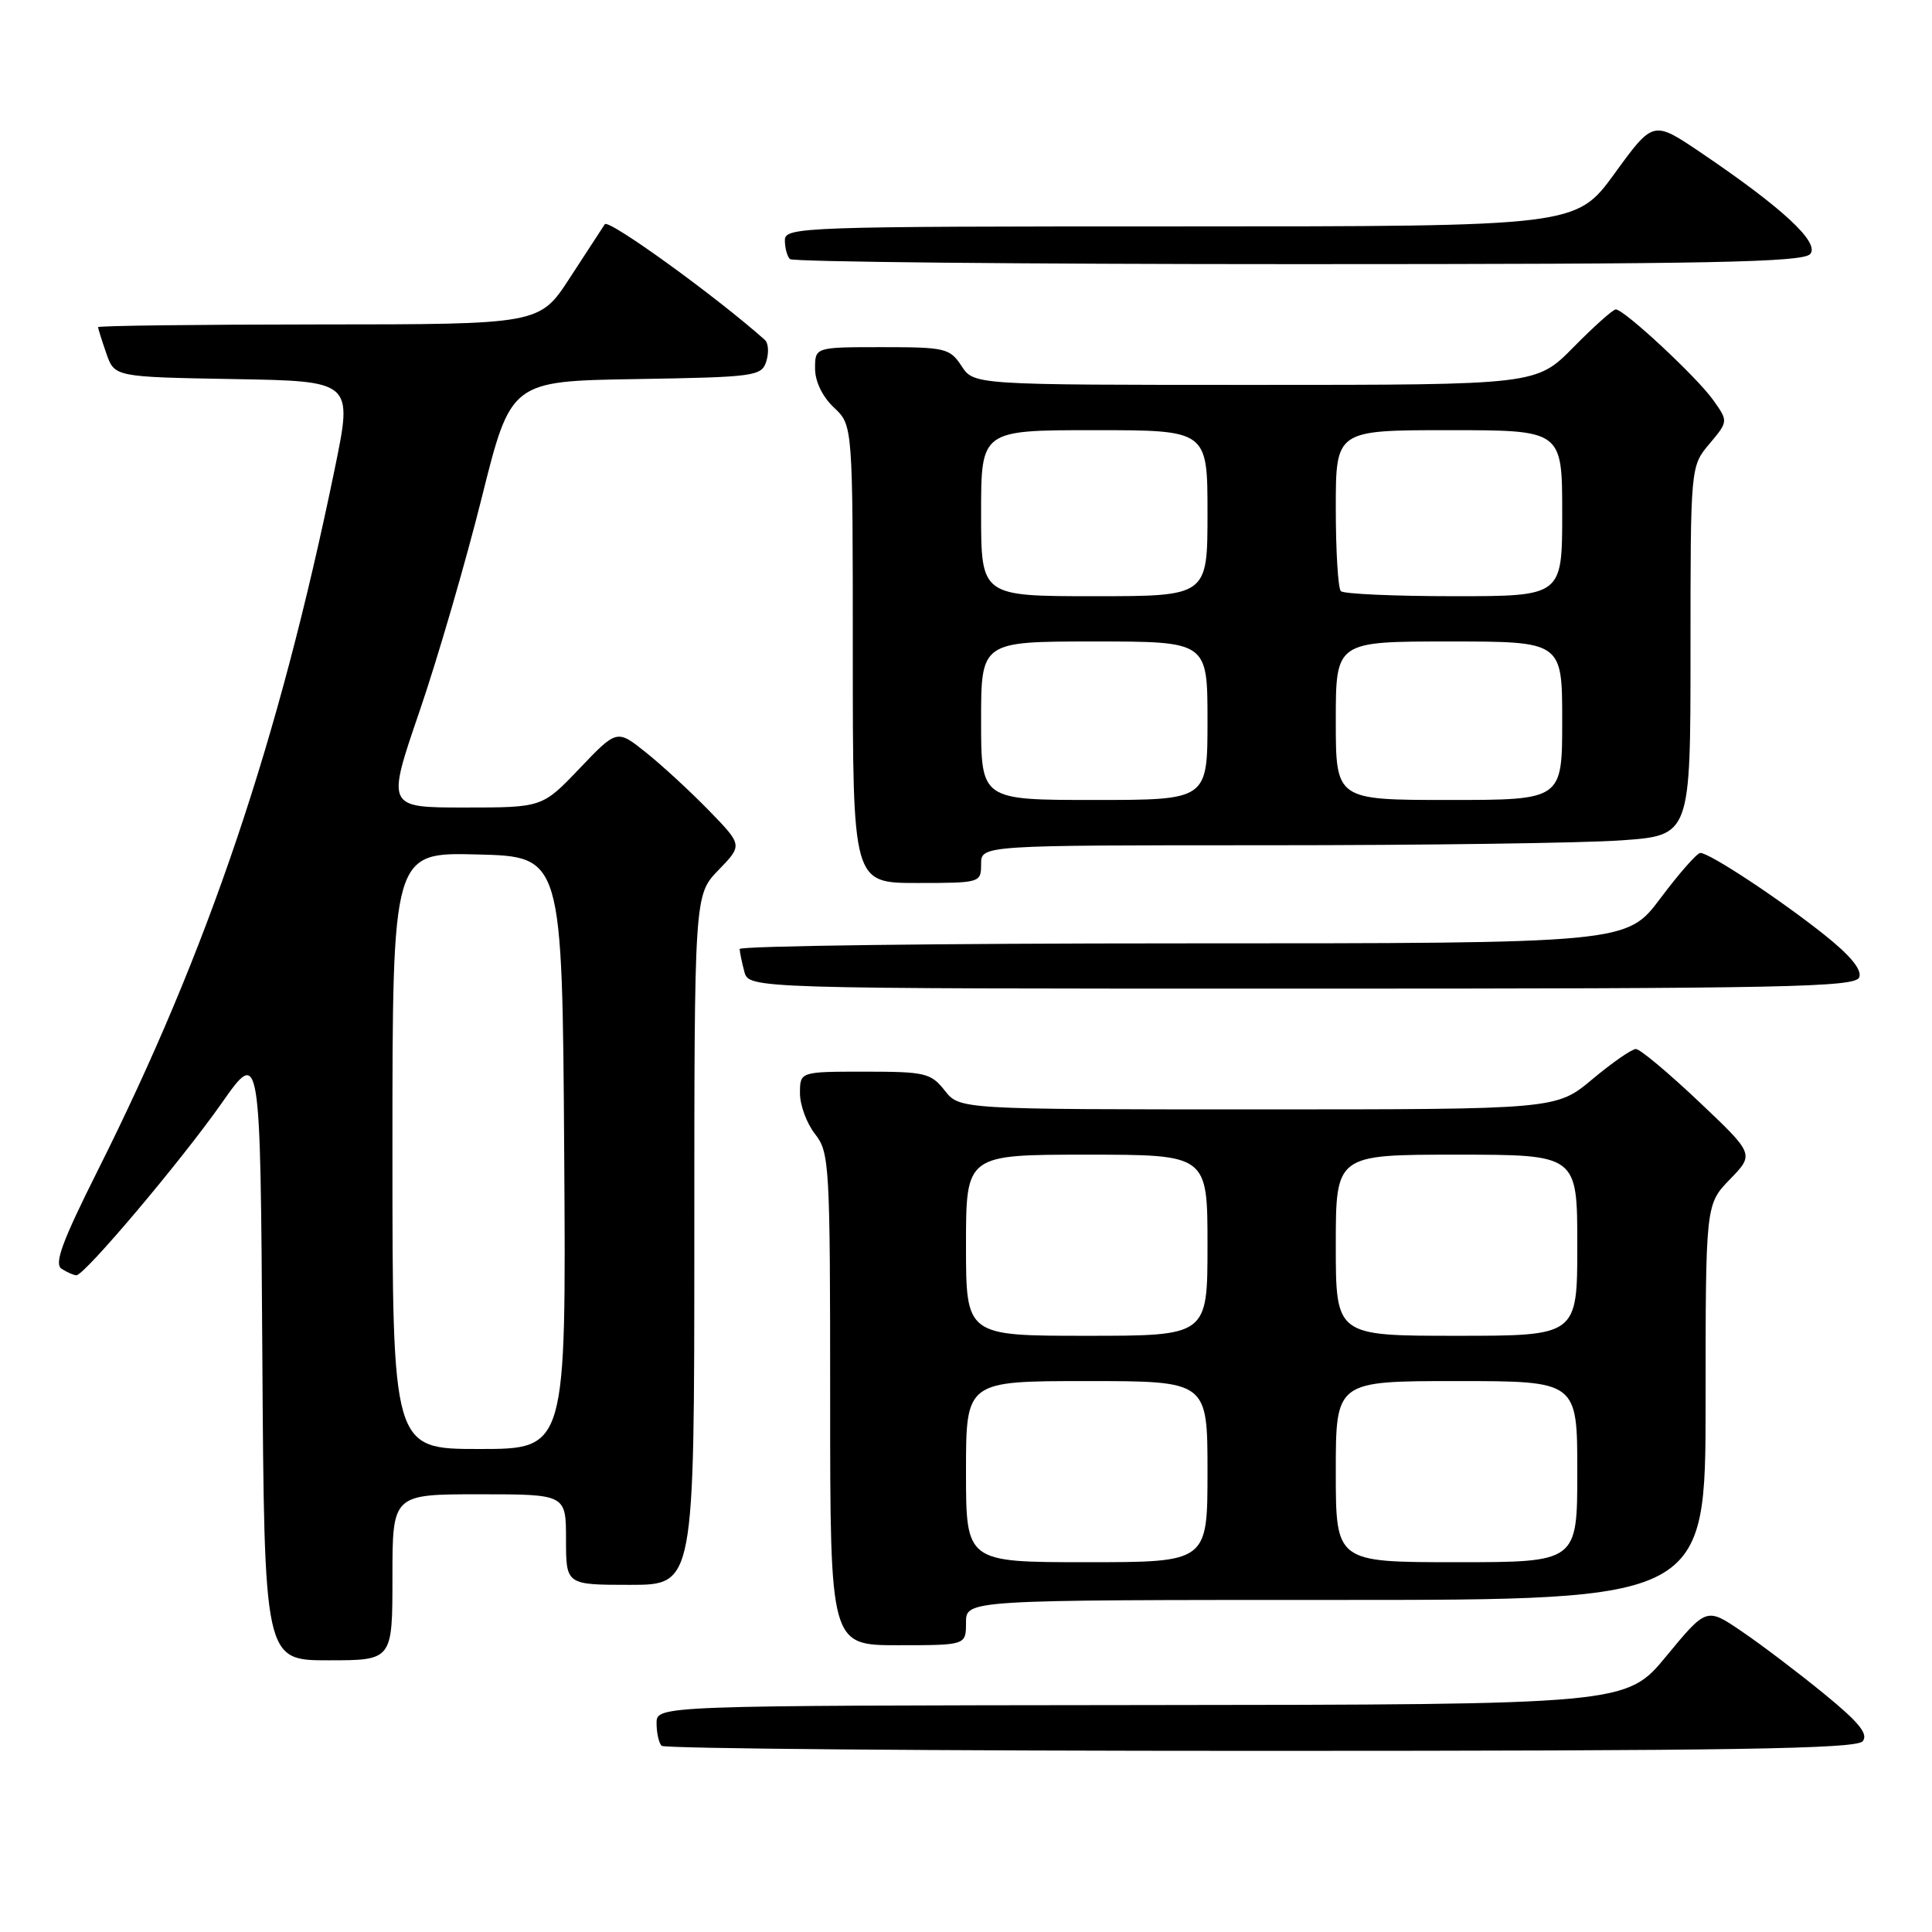 <?xml version="1.0" encoding="UTF-8" standalone="no"?>
<!DOCTYPE svg PUBLIC "-//W3C//DTD SVG 1.1//EN" "http://www.w3.org/Graphics/SVG/1.1/DTD/svg11.dtd" >
<svg xmlns="http://www.w3.org/2000/svg" xmlns:xlink="http://www.w3.org/1999/xlink" version="1.1" viewBox="0 0 256 256">
 <g >
 <path fill="currentColor"
d=" M 246.81 230.73 C 247.60 229.78 246.34 228.22 241.68 224.42 C 238.28 221.64 233.39 217.93 230.81 216.18 C 226.13 212.99 226.13 212.99 220.81 219.43 C 215.50 225.87 215.50 225.87 151.25 225.93 C 87.00 226.00 87.00 226.00 87.00 228.33 C 87.00 229.62 87.30 230.97 87.67 231.33 C 88.03 231.70 123.75 232.00 167.04 232.00 C 229.42 232.00 245.97 231.74 246.81 230.73 Z  M 52.00 209.00 C 52.00 198.00 52.00 198.00 63.50 198.00 C 75.00 198.00 75.00 198.00 75.00 204.00 C 75.00 210.00 75.00 210.00 83.50 210.00 C 92.00 210.00 92.00 210.00 92.00 164.30 C 92.00 118.60 92.00 118.60 95.20 115.29 C 98.40 111.99 98.40 111.99 93.95 107.41 C 91.50 104.89 87.76 101.44 85.62 99.73 C 81.75 96.63 81.75 96.63 76.80 101.82 C 71.86 107.00 71.86 107.00 61.54 107.00 C 51.22 107.00 51.22 107.00 55.59 94.25 C 57.99 87.24 61.69 74.53 63.82 66.00 C 67.69 50.50 67.69 50.50 84.29 50.23 C 100.09 49.97 100.91 49.85 101.54 47.88 C 101.90 46.73 101.82 45.46 101.35 45.04 C 94.86 39.26 80.63 28.97 80.14 29.71 C 79.79 30.25 77.70 33.45 75.50 36.83 C 71.50 42.98 71.50 42.98 42.25 42.99 C 26.16 43.00 13.00 43.16 13.00 43.35 C 13.00 43.54 13.49 45.11 14.09 46.83 C 15.18 49.95 15.18 49.95 30.96 50.23 C 46.74 50.50 46.74 50.50 44.38 62.00 C 36.92 98.28 27.61 125.85 12.96 155.08 C 8.21 164.56 7.14 167.47 8.17 168.13 C 8.90 168.59 9.78 168.98 10.12 168.98 C 11.18 169.01 24.00 153.83 29.37 146.18 C 34.50 138.87 34.50 138.87 34.76 179.43 C 35.02 220.00 35.02 220.00 43.51 220.00 C 52.00 220.00 52.00 220.00 52.00 209.00 Z  M 128.00 215.00 C 128.00 212.00 128.00 212.00 177.00 212.00 C 226.00 212.00 226.00 212.00 226.00 185.80 C 226.00 159.60 226.00 159.60 229.23 156.26 C 232.46 152.93 232.46 152.93 225.11 145.97 C 221.06 142.14 217.31 139.00 216.77 139.00 C 216.22 139.00 213.63 140.80 211.00 143.00 C 206.22 147.00 206.22 147.00 166.68 147.00 C 127.15 147.00 127.15 147.00 125.18 144.50 C 123.35 142.18 122.59 142.00 114.61 142.00 C 106.00 142.00 106.00 142.00 106.00 144.87 C 106.00 146.44 106.90 148.87 108.00 150.27 C 109.91 152.70 110.00 154.33 110.00 185.41 C 110.00 218.00 110.00 218.00 119.00 218.00 C 128.00 218.00 128.00 218.00 128.00 215.00 Z  M 246.36 129.50 C 246.74 128.50 245.18 126.60 241.72 123.85 C 235.75 119.10 226.48 112.99 225.30 113.02 C 224.86 113.03 222.49 115.73 220.02 119.02 C 215.55 125.00 215.55 125.00 156.77 125.00 C 124.45 125.00 98.01 125.34 98.01 125.75 C 98.02 126.16 98.30 127.51 98.63 128.75 C 99.23 131.00 99.23 131.00 172.51 131.00 C 236.75 131.00 245.86 130.81 246.36 129.50 Z  M 130.00 114.50 C 130.00 112.00 130.00 112.00 167.85 112.00 C 188.66 112.00 209.81 111.71 214.85 111.35 C 224.00 110.70 224.00 110.70 224.00 86.24 C 224.00 61.79 224.00 61.79 226.51 58.81 C 229.01 55.83 229.01 55.83 227.00 53.00 C 224.82 49.94 215.21 41.00 214.10 41.00 C 213.73 41.00 211.21 43.25 208.50 46.00 C 203.58 51.00 203.58 51.00 166.31 51.00 C 129.05 51.00 129.05 51.00 127.41 48.50 C 125.86 46.14 125.26 46.00 116.88 46.00 C 108.00 46.00 108.00 46.00 108.00 48.83 C 108.00 50.55 108.98 52.57 110.50 54.00 C 113.00 56.35 113.00 56.35 113.00 86.67 C 113.00 117.00 113.00 117.00 121.50 117.00 C 129.90 117.00 130.00 116.97 130.00 114.50 Z  M 239.87 33.65 C 241.14 32.12 236.13 27.49 225.28 20.16 C 219.05 15.96 219.05 15.96 213.95 22.98 C 208.84 30.00 208.84 30.00 156.42 30.00 C 106.26 30.00 104.00 30.08 104.00 31.83 C 104.00 32.84 104.30 33.97 104.67 34.33 C 105.03 34.70 135.35 35.00 172.04 35.00 C 226.76 35.00 238.96 34.76 239.87 33.65 Z  M 52.00 152.47 C 52.00 112.93 52.00 112.93 63.25 113.22 C 74.50 113.50 74.50 113.50 74.76 152.75 C 75.02 192.00 75.02 192.00 63.51 192.00 C 52.00 192.00 52.00 192.00 52.00 152.47 Z  M 128.00 195.00 C 128.00 183.00 128.00 183.00 144.00 183.00 C 160.00 183.00 160.00 183.00 160.00 195.00 C 160.00 207.00 160.00 207.00 144.00 207.00 C 128.00 207.00 128.00 207.00 128.00 195.00 Z  M 177.00 195.00 C 177.00 183.00 177.00 183.00 193.00 183.00 C 209.00 183.00 209.00 183.00 209.00 195.00 C 209.00 207.00 209.00 207.00 193.00 207.00 C 177.00 207.00 177.00 207.00 177.00 195.00 Z  M 128.00 165.00 C 128.00 153.00 128.00 153.00 144.00 153.00 C 160.00 153.00 160.00 153.00 160.00 165.00 C 160.00 177.00 160.00 177.00 144.00 177.00 C 128.00 177.00 128.00 177.00 128.00 165.00 Z  M 177.00 165.00 C 177.00 153.00 177.00 153.00 193.00 153.00 C 209.00 153.00 209.00 153.00 209.00 165.00 C 209.00 177.00 209.00 177.00 193.00 177.00 C 177.00 177.00 177.00 177.00 177.00 165.00 Z  M 130.00 95.50 C 130.00 85.00 130.00 85.00 145.00 85.00 C 160.00 85.00 160.00 85.00 160.00 95.50 C 160.00 106.00 160.00 106.00 145.00 106.00 C 130.00 106.00 130.00 106.00 130.00 95.50 Z  M 177.00 95.50 C 177.00 85.00 177.00 85.00 192.00 85.00 C 207.00 85.00 207.00 85.00 207.00 95.50 C 207.00 106.00 207.00 106.00 192.00 106.00 C 177.00 106.00 177.00 106.00 177.00 95.50 Z  M 130.00 68.00 C 130.00 57.00 130.00 57.00 145.00 57.00 C 160.00 57.00 160.00 57.00 160.00 68.00 C 160.00 79.00 160.00 79.00 145.00 79.00 C 130.00 79.00 130.00 79.00 130.00 68.00 Z  M 177.67 78.33 C 177.30 77.97 177.00 73.02 177.00 67.33 C 177.00 57.00 177.00 57.00 192.00 57.00 C 207.00 57.00 207.00 57.00 207.00 68.00 C 207.00 79.00 207.00 79.00 192.67 79.00 C 184.78 79.00 178.03 78.70 177.67 78.33 Z "/>
</g>
</svg>